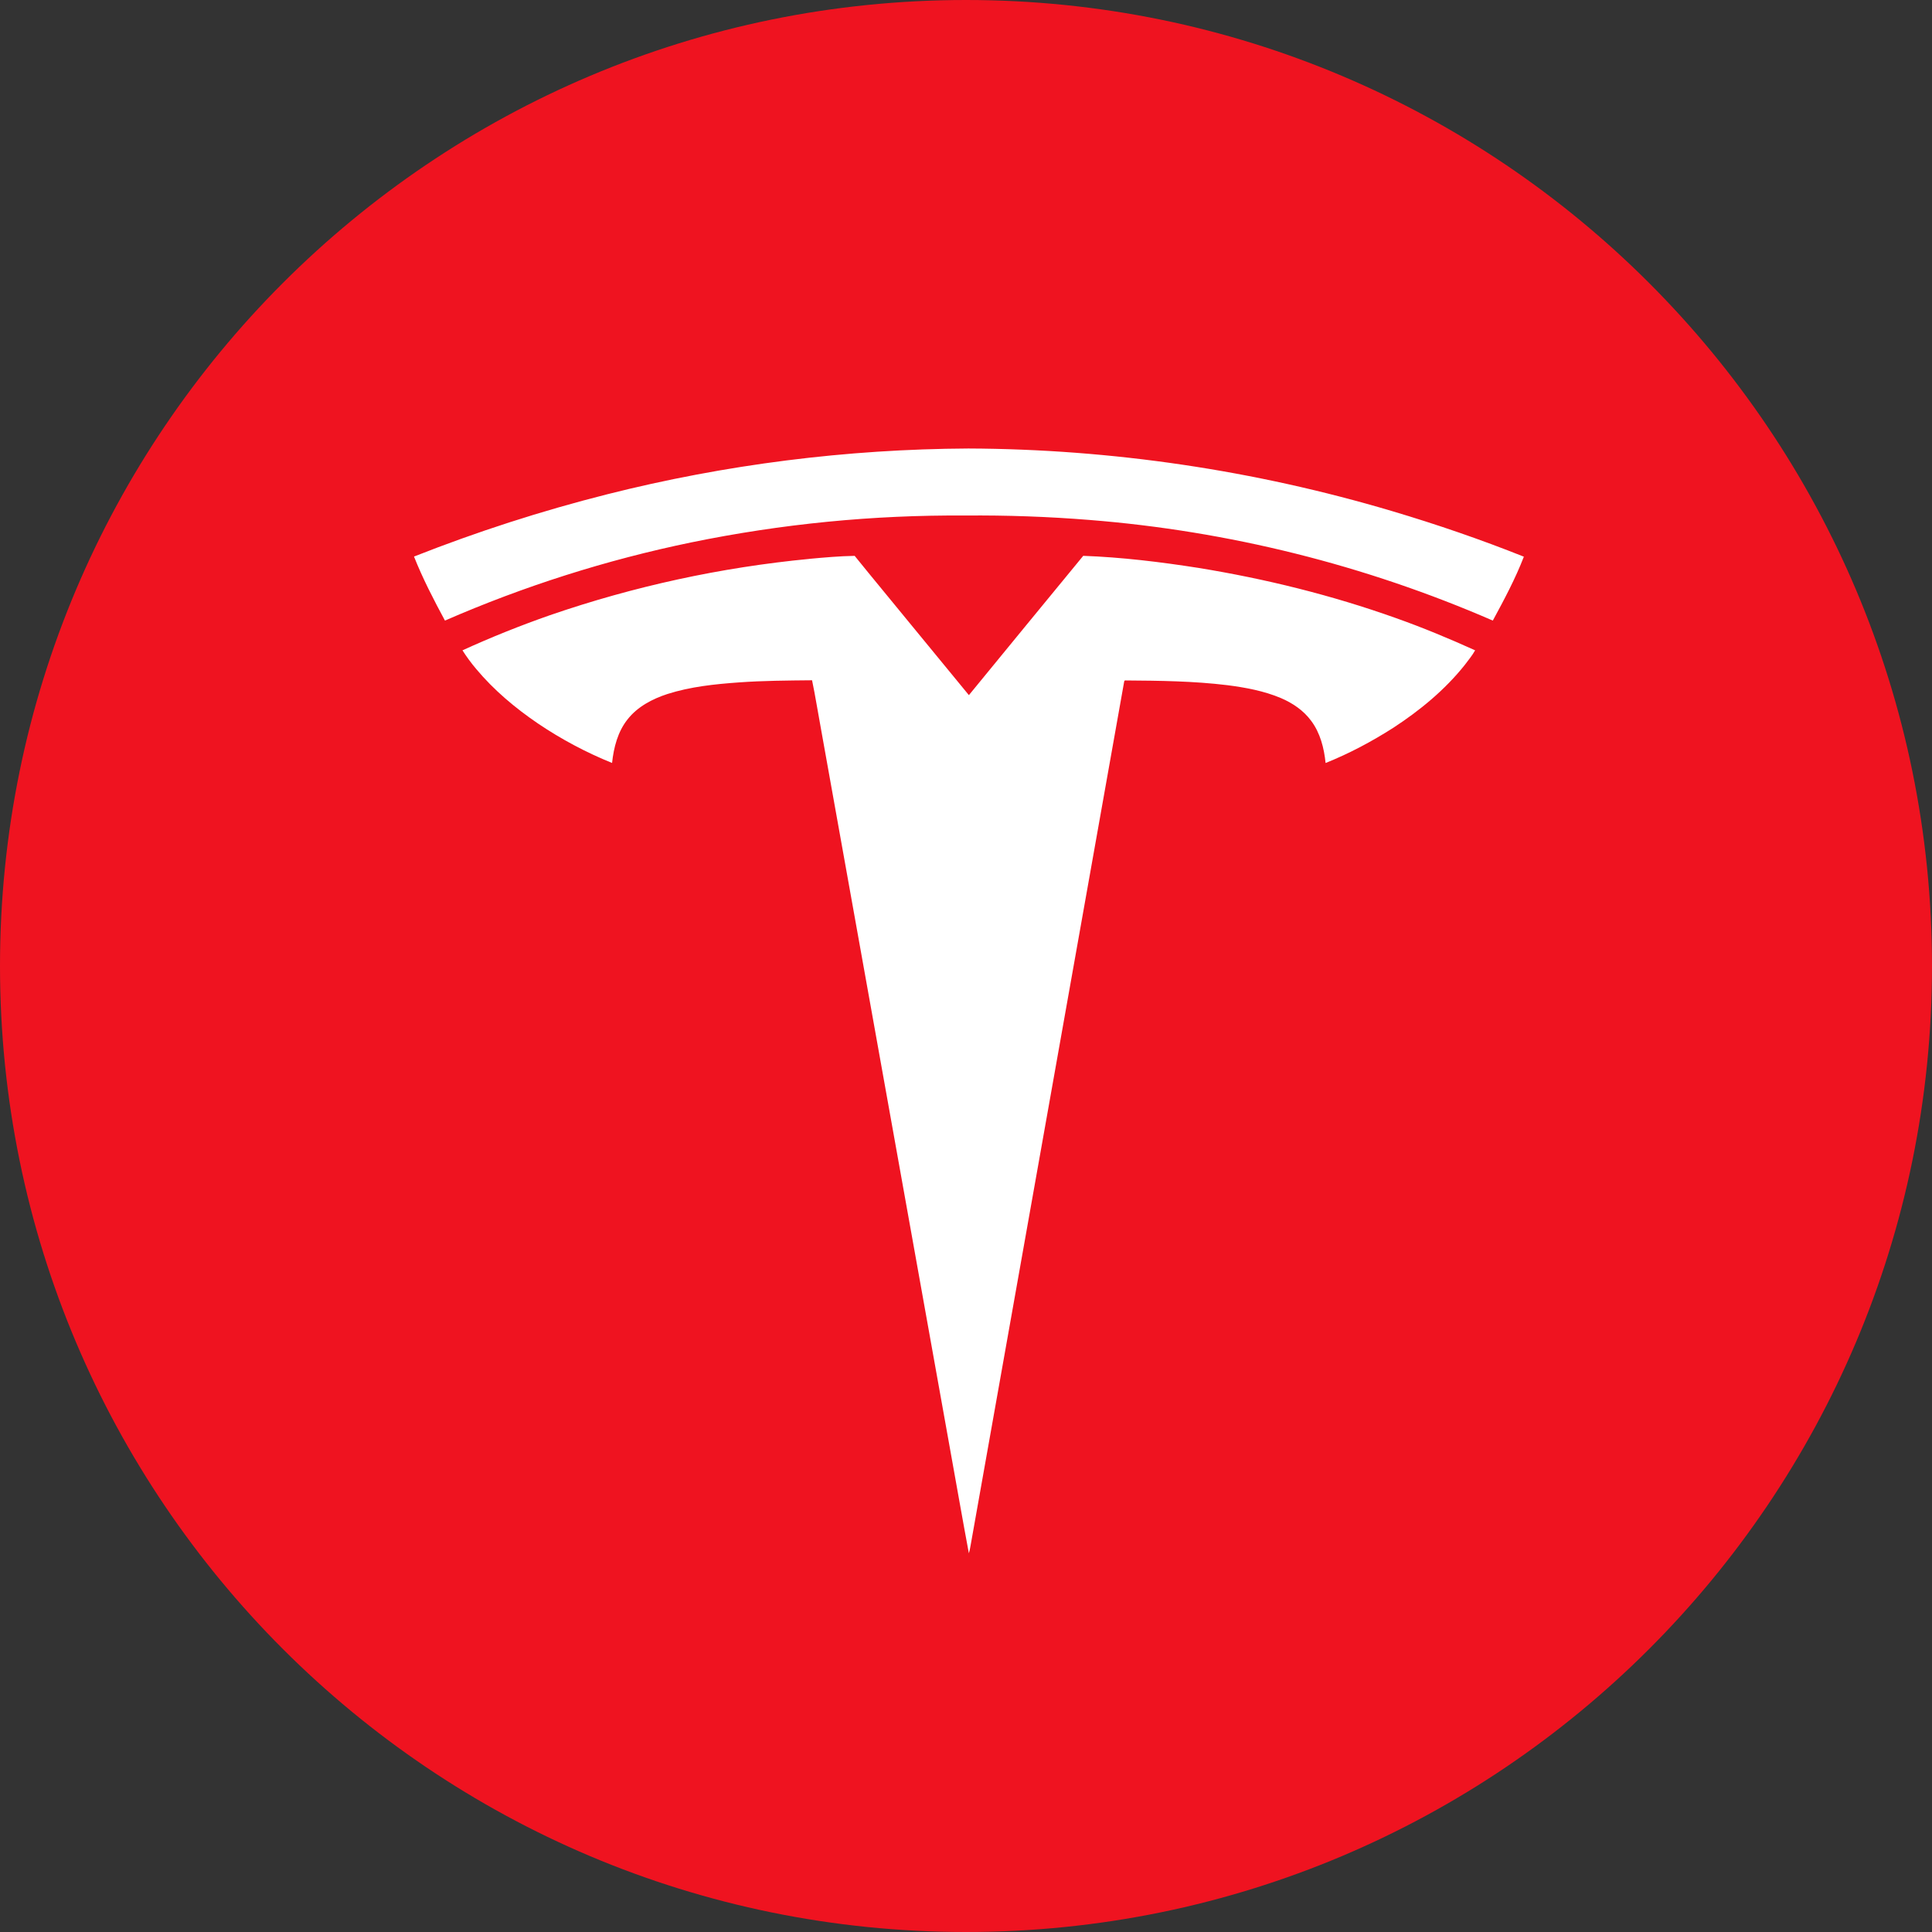 <svg width="56" height="56" viewBox="0 0 56 56" fill="none" xmlns="http://www.w3.org/2000/svg">
<rect x="0" y="0" width="56" height="56" fill="#333333" stroke="none"/>
<g clip-path="url(#clip0_228_48)">
<path d="M56 28C56 12.536 43.464 0 28 0C12.536 0 0 12.536 0 28C0 43.464 12.536 56 28 56C43.464 56 56 43.464 56 28Z" fill="#EF1320"/>
<path fill-rule="evenodd" clip-rule="evenodd" d="M17.6 14.327C21.023 13.463 24.538 13.018 28.069 13C32.223 13.016 36.374 13.632 40.355 14.816C41.645 15.2 42.92 15.637 44.17 16.136C43.922 16.777 43.597 17.385 43.27 17.988C39.561 16.376 35.611 15.391 31.58 15.071C30.383 14.975 29.181 14.932 27.98 14.943C25.31 14.923 22.646 15.185 20.031 15.723C17.581 16.229 15.19 16.988 12.897 17.988C12.571 17.383 12.254 16.772 12 16.132C13.826 15.411 15.696 14.808 17.6 14.327ZM23.456 16.199C23.894 16.159 24.333 16.119 24.773 16.112C25.314 16.782 25.866 17.444 26.41 18.111L28.084 20.149C29.185 18.8 30.294 17.457 31.398 16.111C32.518 16.152 33.632 16.288 34.738 16.461C36.68 16.777 38.598 17.251 40.452 17.912C41.234 18.189 42.002 18.508 42.757 18.85C42.673 19.002 42.56 19.136 42.456 19.275C41.881 19.997 41.159 20.59 40.389 21.093C39.766 21.491 39.11 21.841 38.423 22.116C38.379 21.686 38.269 21.246 38.005 20.894C37.785 20.594 37.468 20.379 37.128 20.234C36.635 20.026 36.102 19.928 35.573 19.86C34.597 19.741 33.611 19.73 32.629 19.723C32.603 19.719 32.589 19.73 32.585 19.754L28.145 44.729C28.126 44.828 28.113 44.927 28.083 45.023C27.899 44.041 27.729 43.057 27.551 42.075L23.791 21.097C23.705 20.637 23.634 20.175 23.538 19.718C22.83 19.725 22.122 19.729 21.416 19.78C20.718 19.83 20.016 19.903 19.346 20.116C18.91 20.259 18.482 20.481 18.193 20.848C17.906 21.206 17.789 21.666 17.741 22.115C16.985 21.809 16.263 21.424 15.587 20.967C14.93 20.519 14.314 20.003 13.803 19.391C13.658 19.22 13.525 19.039 13.405 18.85C14.236 18.471 15.084 18.131 15.946 17.83C18.376 16.993 20.897 16.446 23.456 16.2V16.199Z" fill="white"/>
</g>
<defs>
<clipPath id="clip0_228_48">
<rect width="56" height="56" fill="white"/>
</clipPath>
</defs>
</svg>
